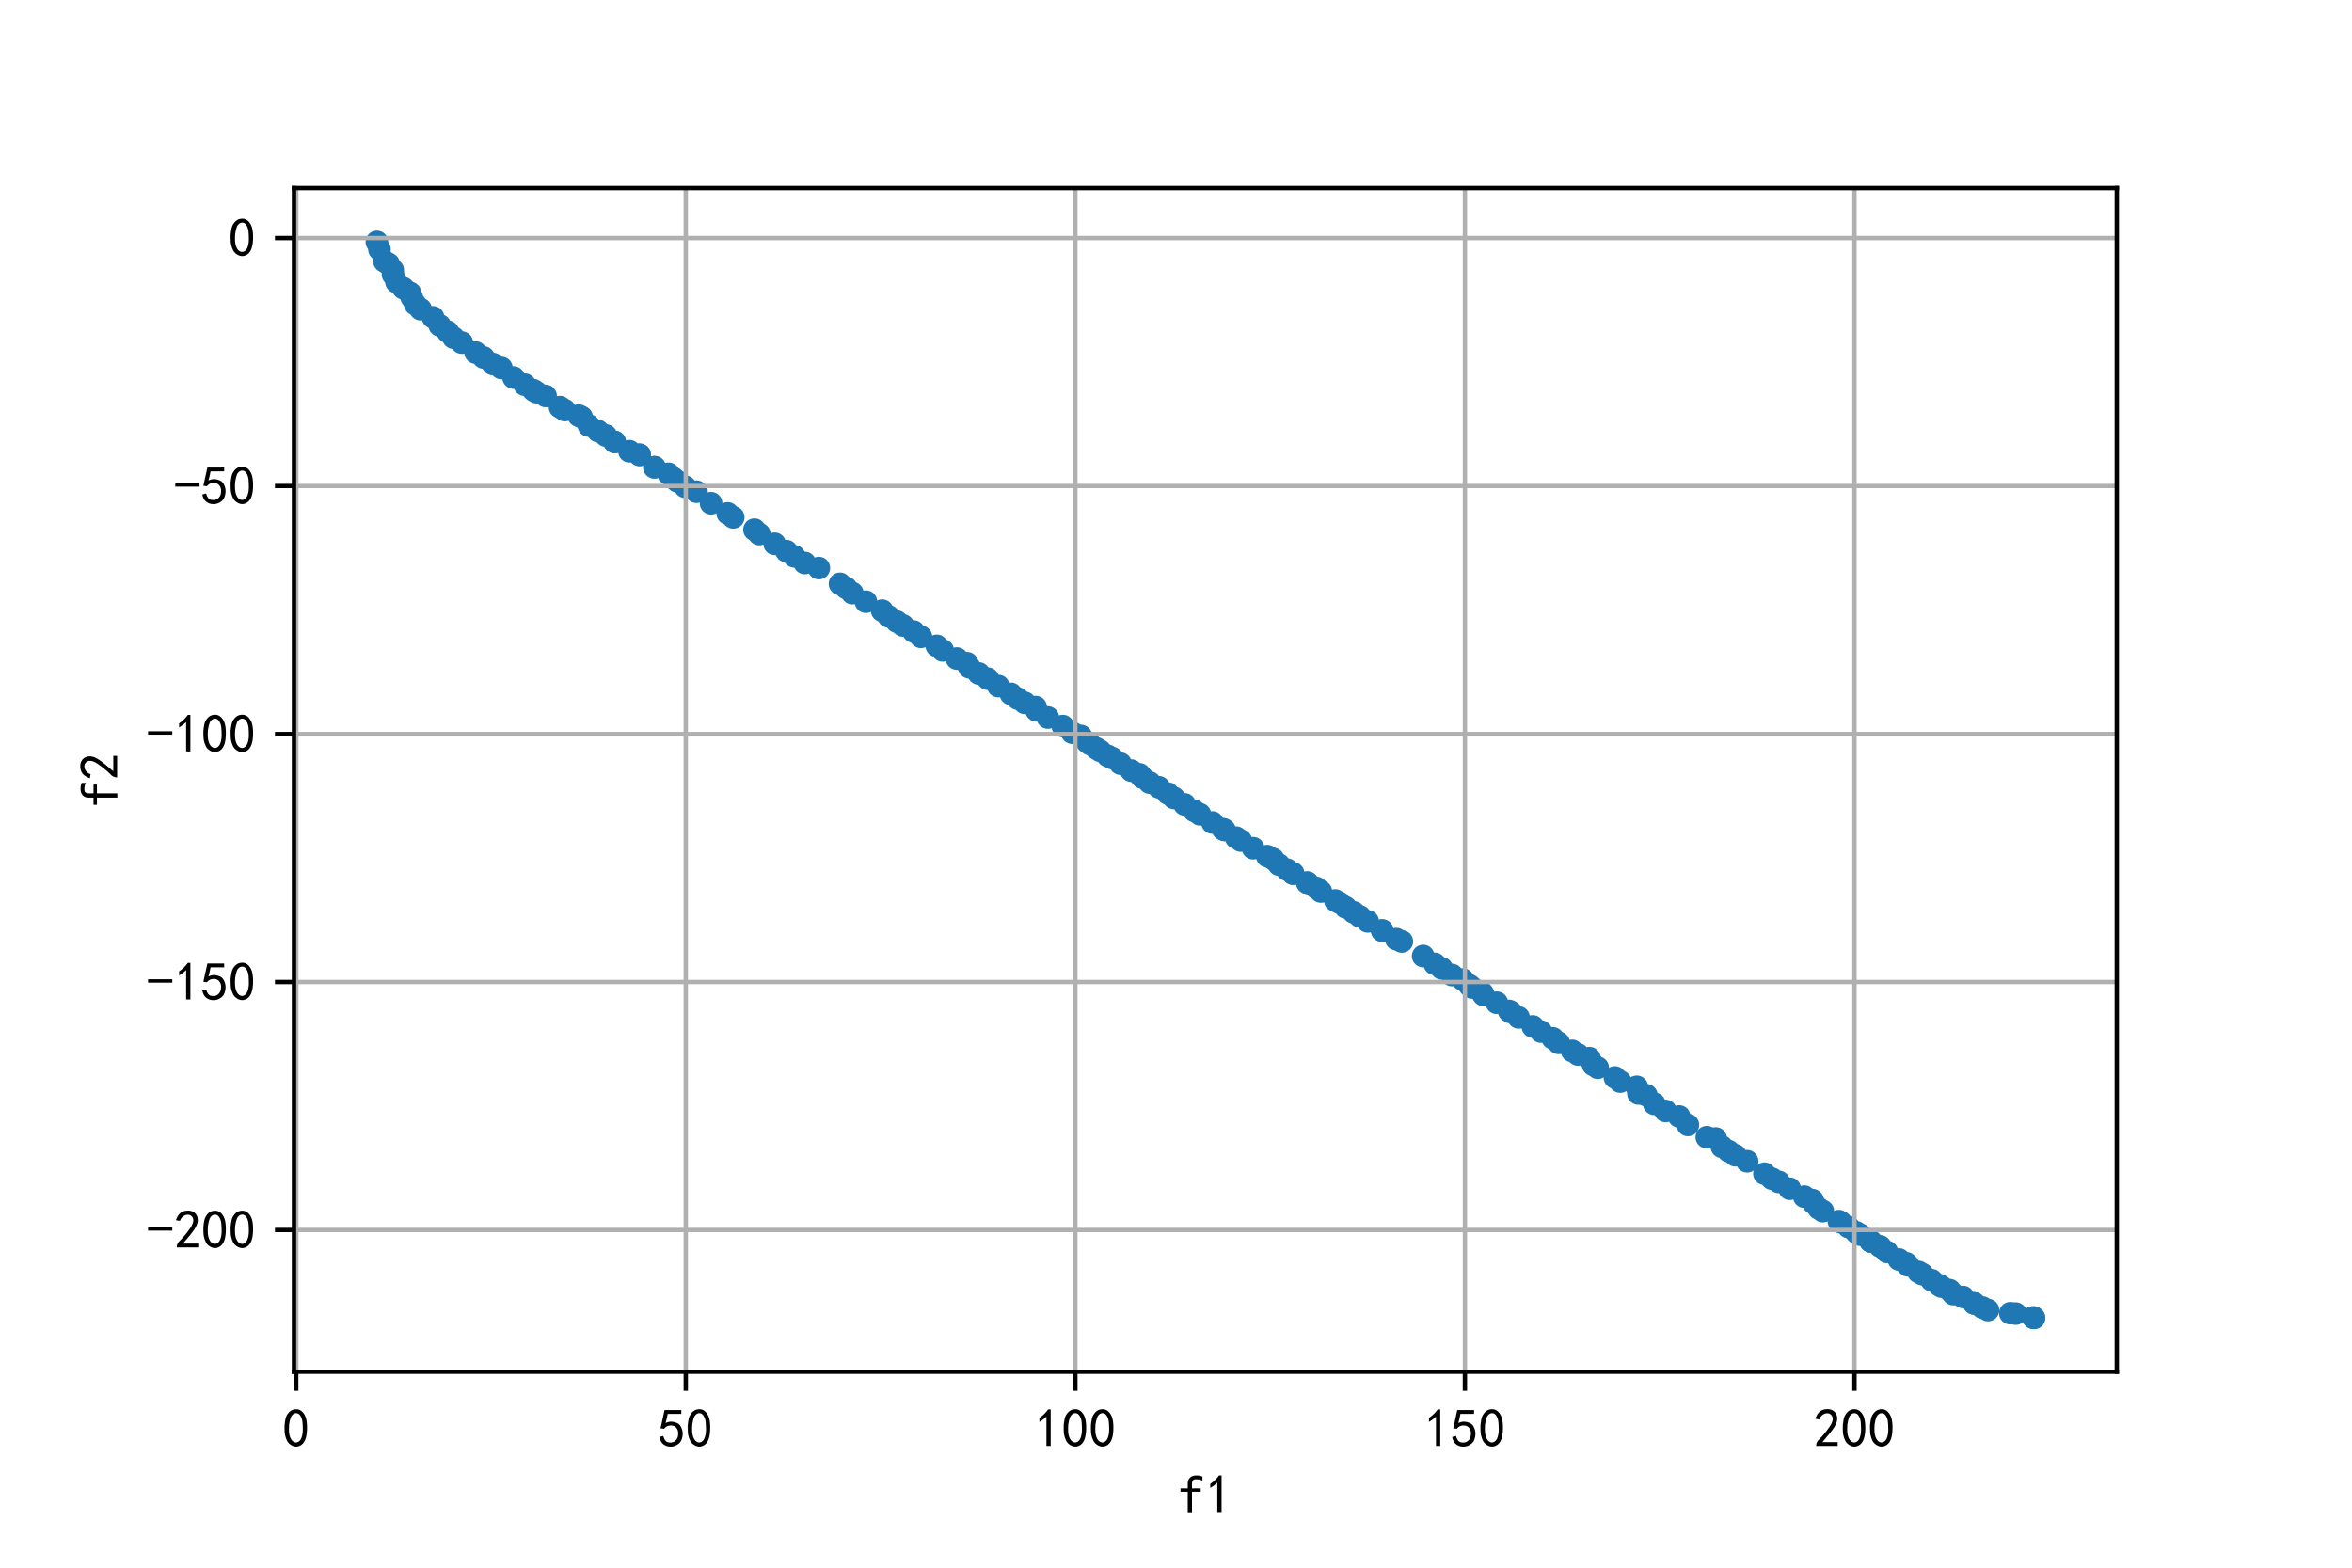 <?xml version="1.0" encoding="utf-8" standalone="no"?>
<!DOCTYPE svg PUBLIC "-//W3C//DTD SVG 1.1//EN"
  "http://www.w3.org/Graphics/SVG/1.1/DTD/svg11.dtd">
<!-- Created with matplotlib (https://matplotlib.org/) -->
<svg height="288pt" version="1.1" viewBox="0 0 432 288" width="432pt" xmlns="http://www.w3.org/2000/svg" xmlns:xlink="http://www.w3.org/1999/xlink">
 <defs>
  <style type="text/css">
*{stroke-linecap:butt;stroke-linejoin:round;}
  </style>
 </defs>
 <g id="figure_1">
  <g id="patch_1">
   <path d="M 0 288 
L 432 288 
L 432 0 
L 0 0 
z
" style="fill:#ffffff;"/>
  </g>
  <g id="axes_1">
   <g id="patch_2">
    <path d="M 54 252 
L 388.8 252 
L 388.8 34.56 
L 54 34.56 
z
" style="fill:#ffffff;"/>
   </g>
   <g id="PathCollection_1">
    <defs>
     <path d="M 0 1.581 
C 0.419 1.581 0.822 1.415 1.118 1.118 
C 1.415 0.822 1.581 0.419 1.581 0 
C 1.581 -0.419 1.415 -0.822 1.118 -1.118 
C 0.822 -1.415 0.419 -1.581 0 -1.581 
C -0.419 -1.581 -0.822 -1.415 -1.118 -1.118 
C -1.415 -0.822 -1.581 -0.419 -1.581 0 
C -1.581 0.419 -1.415 0.822 -1.118 1.118 
C -0.822 1.415 -0.419 1.581 0 1.581 
z
" id="mcd311a6dfd" style="stroke:#1f77b4;"/>
    </defs>
    <g clip-path="url(#pfb21c77bb7)">
     <use style="fill:#1f77b4;stroke:#1f77b4;" x="373.575" xlink:href="#mcd311a6dfd" y="242.11"/>
     <use style="fill:#1f77b4;stroke:#1f77b4;" x="69.225" xlink:href="#mcd311a6dfd" y="44.45"/>
     <use style="fill:#1f77b4;stroke:#1f77b4;" x="373.575" xlink:href="#mcd311a6dfd" y="242.11"/>
     <use style="fill:#1f77b4;stroke:#1f77b4;" x="320.9" xlink:href="#mcd311a6dfd" y="213.332"/>
     <use style="fill:#1f77b4;stroke:#1f77b4;" x="159.051" xlink:href="#mcd311a6dfd" y="110.537"/>
     <use style="fill:#1f77b4;stroke:#1f77b4;" x="324.087" xlink:href="#mcd311a6dfd" y="215.624"/>
     <use style="fill:#1f77b4;stroke:#1f77b4;" x="192.461" xlink:href="#mcd311a6dfd" y="131.812"/>
     <use style="fill:#1f77b4;stroke:#1f77b4;" x="222.681" xlink:href="#mcd311a6dfd" y="151.098"/>
     <use style="fill:#1f77b4;stroke:#1f77b4;" x="84.817" xlink:href="#mcd311a6dfd" y="62.94"/>
     <use style="fill:#1f77b4;stroke:#1f77b4;" x="87.367" xlink:href="#mcd311a6dfd" y="64.771"/>
     <use style="fill:#1f77b4;stroke:#1f77b4;" x="310.022" xlink:href="#mcd311a6dfd" y="206.663"/>
     <use style="fill:#1f77b4;stroke:#1f77b4;" x="156.557" xlink:href="#mcd311a6dfd" y="108.96"/>
     <use style="fill:#1f77b4;stroke:#1f77b4;" x="173.146" xlink:href="#mcd311a6dfd" y="119.486"/>
     <use style="fill:#1f77b4;stroke:#1f77b4;" x="96.375" xlink:href="#mcd311a6dfd" y="70.669"/>
     <use style="fill:#1f77b4;stroke:#1f77b4;" x="144.457" xlink:href="#mcd311a6dfd" y="101.253"/>
     <use style="fill:#1f77b4;stroke:#1f77b4;" x="185.683" xlink:href="#mcd311a6dfd" y="127.474"/>
     <use style="fill:#1f77b4;stroke:#1f77b4;" x="242.611" xlink:href="#mcd311a6dfd" y="163.776"/>
     <use style="fill:#1f77b4;stroke:#1f77b4;" x="205.809" xlink:href="#mcd311a6dfd" y="140.29"/>
     <use style="fill:#1f77b4;stroke:#1f77b4;" x="77.261" xlink:href="#mcd311a6dfd" y="56.804"/>
     <use style="fill:#1f77b4;stroke:#1f77b4;" x="69.7" xlink:href="#mcd311a6dfd" y="45.818"/>
     <use style="fill:#1f77b4;stroke:#1f77b4;" x="142.288" xlink:href="#mcd311a6dfd" y="99.902"/>
     <use style="fill:#1f77b4;stroke:#1f77b4;" x="365.139" xlink:href="#mcd311a6dfd" y="240.668"/>
     <use style="fill:#1f77b4;stroke:#1f77b4;" x="232.759" xlink:href="#mcd311a6dfd" y="157.278"/>
     <use style="fill:#1f77b4;stroke:#1f77b4;" x="145.88" xlink:href="#mcd311a6dfd" y="102.197"/>
     <use style="fill:#1f77b4;stroke:#1f77b4;" x="256.462" xlink:href="#mcd311a6dfd" y="172.524"/>
     <use style="fill:#1f77b4;stroke:#1f77b4;" x="122.795" xlink:href="#mcd311a6dfd" y="87.035"/>
     <use style="fill:#1f77b4;stroke:#1f77b4;" x="220.394" xlink:href="#mcd311a6dfd" y="149.589"/>
     <use style="fill:#1f77b4;stroke:#1f77b4;" x="179.785" xlink:href="#mcd311a6dfd" y="123.73"/>
     <use style="fill:#1f77b4;stroke:#1f77b4;" x="261.395" xlink:href="#mcd311a6dfd" y="175.631"/>
     <use style="fill:#1f77b4;stroke:#1f77b4;" x="263.528" xlink:href="#mcd311a6dfd" y="177.075"/>
     <use style="fill:#1f77b4;stroke:#1f77b4;" x="167.811" xlink:href="#mcd311a6dfd" y="116.025"/>
     <use style="fill:#1f77b4;stroke:#1f77b4;" x="79.539" xlink:href="#mcd311a6dfd" y="58.307"/>
     <use style="fill:#1f77b4;stroke:#1f77b4;" x="125.835" xlink:href="#mcd311a6dfd" y="89.409"/>
     <use style="fill:#1f77b4;stroke:#1f77b4;" x="334.804" xlink:href="#mcd311a6dfd" y="222.492"/>
     <use style="fill:#1f77b4;stroke:#1f77b4;" x="360.559" xlink:href="#mcd311a6dfd" y="238.269"/>
     <use style="fill:#1f77b4;stroke:#1f77b4;" x="305.906" xlink:href="#mcd311a6dfd" y="204.09"/>
     <use style="fill:#1f77b4;stroke:#1f77b4;" x="94.328" xlink:href="#mcd311a6dfd" y="69.359"/>
     <use style="fill:#1f77b4;stroke:#1f77b4;" x="285.214" xlink:href="#mcd311a6dfd" y="190.753"/>
     <use style="fill:#1f77b4;stroke:#1f77b4;" x="245.256" xlink:href="#mcd311a6dfd" y="165.424"/>
     <use style="fill:#1f77b4;stroke:#1f77b4;" x="337.755" xlink:href="#mcd311a6dfd" y="224.337"/>
     <use style="fill:#1f77b4;stroke:#1f77b4;" x="212.844" xlink:href="#mcd311a6dfd" y="144.623"/>
     <use style="fill:#1f77b4;stroke:#1f77b4;" x="318.728" xlink:href="#mcd311a6dfd" y="212.23"/>
     <use style="fill:#1f77b4;stroke:#1f77b4;" x="215.633" xlink:href="#mcd311a6dfd" y="146.591"/>
     <use style="fill:#1f77b4;stroke:#1f77b4;" x="111.292" xlink:href="#mcd311a6dfd" y="80.017"/>
     <use style="fill:#1f77b4;stroke:#1f77b4;" x="108.161" xlink:href="#mcd311a6dfd" y="78.178"/>
     <use style="fill:#1f77b4;stroke:#1f77b4;" x="354.789" xlink:href="#mcd311a6dfd" y="235.188"/>
     <use style="fill:#1f77b4;stroke:#1f77b4;" x="369.249" xlink:href="#mcd311a6dfd" y="241.247"/>
     <use style="fill:#1f77b4;stroke:#1f77b4;" x="120.212" xlink:href="#mcd311a6dfd" y="85.832"/>
     <use style="fill:#1f77b4;stroke:#1f77b4;" x="195.213" xlink:href="#mcd311a6dfd" y="133.382"/>
     <use style="fill:#1f77b4;stroke:#1f77b4;" x="274.922" xlink:href="#mcd311a6dfd" y="184.217"/>
     <use style="fill:#1f77b4;stroke:#1f77b4;" x="115.618" xlink:href="#mcd311a6dfd" y="82.9"/>
     <use style="fill:#1f77b4;stroke:#1f77b4;" x="162.035" xlink:href="#mcd311a6dfd" y="112.185"/>
     <use style="fill:#1f77b4;stroke:#1f77b4;" x="165.847" xlink:href="#mcd311a6dfd" y="114.904"/>
     <use style="fill:#1f77b4;stroke:#1f77b4;" x="214.49" xlink:href="#mcd311a6dfd" y="145.777"/>
     <use style="fill:#1f77b4;stroke:#1f77b4;" x="70.62" xlink:href="#mcd311a6dfd" y="48.009"/>
     <use style="fill:#1f77b4;stroke:#1f77b4;" x="291.929" xlink:href="#mcd311a6dfd" y="194.389"/>
     <use style="fill:#1f77b4;stroke:#1f77b4;" x="211.175" xlink:href="#mcd311a6dfd" y="143.772"/>
     <use style="fill:#1f77b4;stroke:#1f77b4;" x="345.325" xlink:href="#mcd311a6dfd" y="228.975"/>
     <use style="fill:#1f77b4;stroke:#1f77b4;" x="72.827" xlink:href="#mcd311a6dfd" y="51.811"/>
     <use style="fill:#1f77b4;stroke:#1f77b4;" x="83.296" xlink:href="#mcd311a6dfd" y="62.031"/>
     <use style="fill:#1f77b4;stroke:#1f77b4;" x="283.031" xlink:href="#mcd311a6dfd" y="189.511"/>
     <use style="fill:#1f77b4;stroke:#1f77b4;" x="74.081" xlink:href="#mcd311a6dfd" y="52.952"/>
     <use style="fill:#1f77b4;stroke:#1f77b4;" x="308.421" xlink:href="#mcd311a6dfd" y="205.11"/>
     <use style="fill:#1f77b4;stroke:#1f77b4;" x="247.161" xlink:href="#mcd311a6dfd" y="166.686"/>
     <use style="fill:#1f77b4;stroke:#1f77b4;" x="315.123" xlink:href="#mcd311a6dfd" y="209.152"/>
     <use style="fill:#1f77b4;stroke:#1f77b4;" x="154.291" xlink:href="#mcd311a6dfd" y="107.254"/>
     <use style="fill:#1f77b4;stroke:#1f77b4;" x="169.152" xlink:href="#mcd311a6dfd" y="116.993"/>
     <use style="fill:#1f77b4;stroke:#1f77b4;" x="370.237" xlink:href="#mcd311a6dfd" y="241.317"/>
     <use style="fill:#1f77b4;stroke:#1f77b4;" x="163.225" xlink:href="#mcd311a6dfd" y="113.239"/>
     <use style="fill:#1f77b4;stroke:#1f77b4;" x="277.176" xlink:href="#mcd311a6dfd" y="185.713"/>
     <use style="fill:#1f77b4;stroke:#1f77b4;" x="175.752" xlink:href="#mcd311a6dfd" y="120.979"/>
     <use style="fill:#1f77b4;stroke:#1f77b4;" x="230.161" xlink:href="#mcd311a6dfd" y="155.816"/>
     <use style="fill:#1f77b4;stroke:#1f77b4;" x="289.823" xlink:href="#mcd311a6dfd" y="193.711"/>
     <use style="fill:#1f77b4;stroke:#1f77b4;" x="190.375" xlink:href="#mcd311a6dfd" y="130.489"/>
     <use style="fill:#1f77b4;stroke:#1f77b4;" x="164.726" xlink:href="#mcd311a6dfd" y="114.197"/>
     <use style="fill:#1f77b4;stroke:#1f77b4;" x="139.465" xlink:href="#mcd311a6dfd" y="98.104"/>
     <use style="fill:#1f77b4;stroke:#1f77b4;" x="248.634" xlink:href="#mcd311a6dfd" y="167.611"/>
     <use style="fill:#1f77b4;stroke:#1f77b4;" x="249.755" xlink:href="#mcd311a6dfd" y="168.337"/>
     <use style="fill:#1f77b4;stroke:#1f77b4;" x="341.674" xlink:href="#mcd311a6dfd" y="226.83"/>
     <use style="fill:#1f77b4;stroke:#1f77b4;" x="106.286" xlink:href="#mcd311a6dfd" y="76.356"/>
     <use style="fill:#1f77b4;stroke:#1f77b4;" x="352.381" xlink:href="#mcd311a6dfd" y="233.675"/>
     <use style="fill:#1f77b4;stroke:#1f77b4;" x="178.048" xlink:href="#mcd311a6dfd" y="122.587"/>
     <use style="fill:#1f77b4;stroke:#1f77b4;" x="117.481" xlink:href="#mcd311a6dfd" y="83.554"/>
     <use style="fill:#1f77b4;stroke:#1f77b4;" x="76.275" xlink:href="#mcd311a6dfd" y="55.886"/>
     <use style="fill:#1f77b4;stroke:#1f77b4;" x="241.779" xlink:href="#mcd311a6dfd" y="163.119"/>
     <use style="fill:#1f77b4;stroke:#1f77b4;" x="251.216" xlink:href="#mcd311a6dfd" y="169.265"/>
     <use style="fill:#1f77b4;stroke:#1f77b4;" x="92.102" xlink:href="#mcd311a6dfd" y="67.613"/>
     <use style="fill:#1f77b4;stroke:#1f77b4;" x="155.408" xlink:href="#mcd311a6dfd" y="108.011"/>
     <use style="fill:#1f77b4;stroke:#1f77b4;" x="227.067" xlink:href="#mcd311a6dfd" y="153.889"/>
     <use style="fill:#1f77b4;stroke:#1f77b4;" x="317.492" xlink:href="#mcd311a6dfd" y="211.468"/>
     <use style="fill:#1f77b4;stroke:#1f77b4;" x="224.923" xlink:href="#mcd311a6dfd" y="152.48"/>
     <use style="fill:#1f77b4;stroke:#1f77b4;" x="147.81" xlink:href="#mcd311a6dfd" y="103.423"/>
     <use style="fill:#1f77b4;stroke:#1f77b4;" x="172.066" xlink:href="#mcd311a6dfd" y="118.649"/>
     <use style="fill:#1f77b4;stroke:#1f77b4;" x="183.362" xlink:href="#mcd311a6dfd" y="126.031"/>
     <use style="fill:#1f77b4;stroke:#1f77b4;" x="181.437" xlink:href="#mcd311a6dfd" y="124.685"/>
     <use style="fill:#1f77b4;stroke:#1f77b4;" x="219.351" xlink:href="#mcd311a6dfd" y="148.958"/>
     <use style="fill:#1f77b4;stroke:#1f77b4;" x="353.078" xlink:href="#mcd311a6dfd" y="234.072"/>
     <use style="fill:#1f77b4;stroke:#1f77b4;" x="350.478" xlink:href="#mcd311a6dfd" y="232.459"/>
     <use style="fill:#1f77b4;stroke:#1f77b4;" x="106.827" xlink:href="#mcd311a6dfd" y="76.622"/>
     <use style="fill:#1f77b4;stroke:#1f77b4;" x="88.815" xlink:href="#mcd311a6dfd" y="65.672"/>
     <use style="fill:#1f77b4;stroke:#1f77b4;" x="120.212" xlink:href="#mcd311a6dfd" y="85.832"/>
     <use style="fill:#1f77b4;stroke:#1f77b4;" x="217.583" xlink:href="#mcd311a6dfd" y="147.769"/>
     <use style="fill:#1f77b4;stroke:#1f77b4;" x="130.607" xlink:href="#mcd311a6dfd" y="92.451"/>
     <use style="fill:#1f77b4;stroke:#1f77b4;" x="233.829" xlink:href="#mcd311a6dfd" y="157.802"/>
     <use style="fill:#1f77b4;stroke:#1f77b4;" x="204.287" xlink:href="#mcd311a6dfd" y="139.271"/>
     <use style="fill:#1f77b4;stroke:#1f77b4;" x="112.908" xlink:href="#mcd311a6dfd" y="81.194"/>
     <use style="fill:#1f77b4;stroke:#1f77b4;" x="331.401" xlink:href="#mcd311a6dfd" y="219.834"/>
     <use style="fill:#1f77b4;stroke:#1f77b4;" x="124.395" xlink:href="#mcd311a6dfd" y="88.409"/>
     <use style="fill:#1f77b4;stroke:#1f77b4;" x="177.622" xlink:href="#mcd311a6dfd" y="121.836"/>
     <use style="fill:#1f77b4;stroke:#1f77b4;" x="328.728" xlink:href="#mcd311a6dfd" y="218.385"/>
     <use style="fill:#1f77b4;stroke:#1f77b4;" x="364.113" xlink:href="#mcd311a6dfd" y="240.208"/>
     <use style="fill:#1f77b4;stroke:#1f77b4;" x="80.771" xlink:href="#mcd311a6dfd" y="59.778"/>
     <use style="fill:#1f77b4;stroke:#1f77b4;" x="270.356" xlink:href="#mcd311a6dfd" y="181.409"/>
     <use style="fill:#1f77b4;stroke:#1f77b4;" x="224.628" xlink:href="#mcd311a6dfd" y="152.317"/>
     <use style="fill:#1f77b4;stroke:#1f77b4;" x="358.778" xlink:href="#mcd311a6dfd" y="237.731"/>
     <use style="fill:#1f77b4;stroke:#1f77b4;" x="186.925" xlink:href="#mcd311a6dfd" y="128.332"/>
     <use style="fill:#1f77b4;stroke:#1f77b4;" x="266.699" xlink:href="#mcd311a6dfd" y="179.122"/>
     <use style="fill:#1f77b4;stroke:#1f77b4;" x="293.456" xlink:href="#mcd311a6dfd" y="196.154"/>
     <use style="fill:#1f77b4;stroke:#1f77b4;" x="358.119" xlink:href="#mcd311a6dfd" y="237.021"/>
     <use style="fill:#1f77b4;stroke:#1f77b4;" x="278.924" xlink:href="#mcd311a6dfd" y="186.907"/>
     <use style="fill:#1f77b4;stroke:#1f77b4;" x="203.469" xlink:href="#mcd311a6dfd" y="138.858"/>
     <use style="fill:#1f77b4;stroke:#1f77b4;" x="190.218" xlink:href="#mcd311a6dfd" y="129.895"/>
     <use style="fill:#1f77b4;stroke:#1f77b4;" x="272.222" xlink:href="#mcd311a6dfd" y="182.361"/>
     <use style="fill:#1f77b4;stroke:#1f77b4;" x="138.577" xlink:href="#mcd311a6dfd" y="97.312"/>
     <use style="fill:#1f77b4;stroke:#1f77b4;" x="292.628" xlink:href="#mcd311a6dfd" y="195.637"/>
     <use style="fill:#1f77b4;stroke:#1f77b4;" x="112.908" xlink:href="#mcd311a6dfd" y="81.194"/>
     <use style="fill:#1f77b4;stroke:#1f77b4;" x="97.961" xlink:href="#mcd311a6dfd" y="71.68"/>
     <use style="fill:#1f77b4;stroke:#1f77b4;" x="127.926" xlink:href="#mcd311a6dfd" y="90.332"/>
     <use style="fill:#1f77b4;stroke:#1f77b4;" x="240.13" xlink:href="#mcd311a6dfd" y="162.16"/>
     <use style="fill:#1f77b4;stroke:#1f77b4;" x="103.72" xlink:href="#mcd311a6dfd" y="75.336"/>
     <use style="fill:#1f77b4;stroke:#1f77b4;" x="202.068" xlink:href="#mcd311a6dfd" y="137.929"/>
     <use style="fill:#1f77b4;stroke:#1f77b4;" x="75.627" xlink:href="#mcd311a6dfd" y="54.634"/>
     <use style="fill:#1f77b4;stroke:#1f77b4;" x="268.674" xlink:href="#mcd311a6dfd" y="179.953"/>
     <use style="fill:#1f77b4;stroke:#1f77b4;" x="300.934" xlink:href="#mcd311a6dfd" y="200.881"/>
     <use style="fill:#1f77b4;stroke:#1f77b4;" x="264.813" xlink:href="#mcd311a6dfd" y="177.901"/>
     <use style="fill:#1f77b4;stroke:#1f77b4;" x="75.299" xlink:href="#mcd311a6dfd" y="53.808"/>
     <use style="fill:#1f77b4;stroke:#1f77b4;" x="303.851" xlink:href="#mcd311a6dfd" y="202.78"/>
     <use style="fill:#1f77b4;stroke:#1f77b4;" x="240.13" xlink:href="#mcd311a6dfd" y="162.16"/>
     <use style="fill:#1f77b4;stroke:#1f77b4;" x="72.192" xlink:href="#mcd311a6dfd" y="50.438"/>
     <use style="fill:#1f77b4;stroke:#1f77b4;" x="325.459" xlink:href="#mcd311a6dfd" y="216.539"/>
     <use style="fill:#1f77b4;stroke:#1f77b4;" x="234.908" xlink:href="#mcd311a6dfd" y="158.835"/>
     <use style="fill:#1f77b4;stroke:#1f77b4;" x="343.553" xlink:href="#mcd311a6dfd" y="228.021"/>
     <use style="fill:#1f77b4;stroke:#1f77b4;" x="300.635" xlink:href="#mcd311a6dfd" y="199.657"/>
     <use style="fill:#1f77b4;stroke:#1f77b4;" x="71.379" xlink:href="#mcd311a6dfd" y="48.492"/>
     <use style="fill:#1f77b4;stroke:#1f77b4;" x="257.478" xlink:href="#mcd311a6dfd" y="172.957"/>
     <use style="fill:#1f77b4;stroke:#1f77b4;" x="207.779" xlink:href="#mcd311a6dfd" y="141.564"/>
     <use style="fill:#1f77b4;stroke:#1f77b4;" x="269.891" xlink:href="#mcd311a6dfd" y="181.018"/>
     <use style="fill:#1f77b4;stroke:#1f77b4;" x="188.219" xlink:href="#mcd311a6dfd" y="129.113"/>
     <use style="fill:#1f77b4;stroke:#1f77b4;" x="133.666" xlink:href="#mcd311a6dfd" y="94.322"/>
     <use style="fill:#1f77b4;stroke:#1f77b4;" x="98.512" xlink:href="#mcd311a6dfd" y="72.033"/>
     <use style="fill:#1f77b4;stroke:#1f77b4;" x="302.403" xlink:href="#mcd311a6dfd" y="201.208"/>
     <use style="fill:#1f77b4;stroke:#1f77b4;" x="296.615" xlink:href="#mcd311a6dfd" y="197.942"/>
     <use style="fill:#1f77b4;stroke:#1f77b4;" x="253.879" xlink:href="#mcd311a6dfd" y="170.954"/>
     <use style="fill:#1f77b4;stroke:#1f77b4;" x="245.943" xlink:href="#mcd311a6dfd" y="165.8"/>
     <use style="fill:#1f77b4;stroke:#1f77b4;" x="72.134" xlink:href="#mcd311a6dfd" y="49.604"/>
     <use style="fill:#1f77b4;stroke:#1f77b4;" x="100.218" xlink:href="#mcd311a6dfd" y="72.744"/>
     <use style="fill:#1f77b4;stroke:#1f77b4;" x="201.363" xlink:href="#mcd311a6dfd" y="137.488"/>
     <use style="fill:#1f77b4;stroke:#1f77b4;" x="236.427" xlink:href="#mcd311a6dfd" y="159.768"/>
     <use style="fill:#1f77b4;stroke:#1f77b4;" x="297.586" xlink:href="#mcd311a6dfd" y="198.692"/>
     <use style="fill:#1f77b4;stroke:#1f77b4;" x="346.584" xlink:href="#mcd311a6dfd" y="229.991"/>
     <use style="fill:#1f77b4;stroke:#1f77b4;" x="237.504" xlink:href="#mcd311a6dfd" y="160.488"/>
     <use style="fill:#1f77b4;stroke:#1f77b4;" x="123.715" xlink:href="#mcd311a6dfd" y="87.862"/>
     <use style="fill:#1f77b4;stroke:#1f77b4;" x="253.879" xlink:href="#mcd311a6dfd" y="170.954"/>
     <use style="fill:#1f77b4;stroke:#1f77b4;" x="348.776" xlink:href="#mcd311a6dfd" y="231.379"/>
     <use style="fill:#1f77b4;stroke:#1f77b4;" x="340.954" xlink:href="#mcd311a6dfd" y="226.399"/>
     <use style="fill:#1f77b4;stroke:#1f77b4;" x="237.504" xlink:href="#mcd311a6dfd" y="160.488"/>
     <use style="fill:#1f77b4;stroke:#1f77b4;" x="286.285" xlink:href="#mcd311a6dfd" y="191.59"/>
     <use style="fill:#1f77b4;stroke:#1f77b4;" x="277.566" xlink:href="#mcd311a6dfd" y="185.95"/>
     <use style="fill:#1f77b4;stroke:#1f77b4;" x="356.127" xlink:href="#mcd311a6dfd" y="236.065"/>
     <use style="fill:#1f77b4;stroke:#1f77b4;" x="90.549" xlink:href="#mcd311a6dfd" y="66.88"/>
     <use style="fill:#1f77b4;stroke:#1f77b4;" x="134.673" xlink:href="#mcd311a6dfd" y="95.043"/>
     <use style="fill:#1f77b4;stroke:#1f77b4;" x="316.268" xlink:href="#mcd311a6dfd" y="210.669"/>
     <use style="fill:#1f77b4;stroke:#1f77b4;" x="288.762" xlink:href="#mcd311a6dfd" y="193.059"/>
     <use style="fill:#1f77b4;stroke:#1f77b4;" x="313.498" xlink:href="#mcd311a6dfd" y="208.916"/>
     <use style="fill:#1f77b4;stroke:#1f77b4;" x="333.102" xlink:href="#mcd311a6dfd" y="221.013"/>
     <use style="fill:#1f77b4;stroke:#1f77b4;" x="200.198" xlink:href="#mcd311a6dfd" y="136.699"/>
     <use style="fill:#1f77b4;stroke:#1f77b4;" x="332.897" xlink:href="#mcd311a6dfd" y="220.474"/>
     <use style="fill:#1f77b4;stroke:#1f77b4;" x="196.936" xlink:href="#mcd311a6dfd" y="134.595"/>
     <use style="fill:#1f77b4;stroke:#1f77b4;" x="227.89" xlink:href="#mcd311a6dfd" y="154.41"/>
     <use style="fill:#1f77b4;stroke:#1f77b4;" x="356.585" xlink:href="#mcd311a6dfd" y="236.35"/>
     <use style="fill:#1f77b4;stroke:#1f77b4;" x="338.103" xlink:href="#mcd311a6dfd" y="224.534"/>
     <use style="fill:#1f77b4;stroke:#1f77b4;" x="209.809" xlink:href="#mcd311a6dfd" y="142.848"/>
     <use style="fill:#1f77b4;stroke:#1f77b4;" x="339.533" xlink:href="#mcd311a6dfd" y="225.427"/>
     <use style="fill:#1f77b4;stroke:#1f77b4;" x="272.495" xlink:href="#mcd311a6dfd" y="182.784"/>
     <use style="fill:#1f77b4;stroke:#1f77b4;" x="117.481" xlink:href="#mcd311a6dfd" y="83.554"/>
     <use style="fill:#1f77b4;stroke:#1f77b4;" x="109.85" xlink:href="#mcd311a6dfd" y="79.19"/>
     <use style="fill:#1f77b4;stroke:#1f77b4;" x="350.128" xlink:href="#mcd311a6dfd" y="232.073"/>
     <use style="fill:#1f77b4;stroke:#1f77b4;" x="209.304" xlink:href="#mcd311a6dfd" y="142.25"/>
     <use style="fill:#1f77b4;stroke:#1f77b4;" x="373.426" xlink:href="#mcd311a6dfd" y="242.015"/>
     <use style="fill:#1f77b4;stroke:#1f77b4;" x="362.604" xlink:href="#mcd311a6dfd" y="239.453"/>
     <use style="fill:#1f77b4;stroke:#1f77b4;" x="281.532" xlink:href="#mcd311a6dfd" y="188.57"/>
     <use style="fill:#1f77b4;stroke:#1f77b4;" x="102.859" xlink:href="#mcd311a6dfd" y="74.795"/>
     <use style="fill:#1f77b4;stroke:#1f77b4;" x="326.708" xlink:href="#mcd311a6dfd" y="217.115"/>
     <use style="fill:#1f77b4;stroke:#1f77b4;" x="334.055" xlink:href="#mcd311a6dfd" y="222.01"/>
     <use style="fill:#1f77b4;stroke:#1f77b4;" x="199.663" xlink:href="#mcd311a6dfd" y="136.308"/>
     <use style="fill:#1f77b4;stroke:#1f77b4;" x="150.399" xlink:href="#mcd311a6dfd" y="104.36"/>
     <use style="fill:#1f77b4;stroke:#1f77b4;" x="82.234" xlink:href="#mcd311a6dfd" y="60.936"/>
     <use style="fill:#1f77b4;stroke:#1f77b4;" x="343.705" xlink:href="#mcd311a6dfd" y="228.117"/>
     <use style="fill:#1f77b4;stroke:#1f77b4;" x="198.516" xlink:href="#mcd311a6dfd" y="135.195"/>
     <use style="fill:#1f77b4;stroke:#1f77b4;" x="362.604" xlink:href="#mcd311a6dfd" y="239.453"/>
    </g>
   </g>
   <g id="matplotlib.axis_1">
    <g id="xtick_1">
     <g id="line2d_1">
      <path clip-path="url(#pfb21c77bb7)" d="M 54.409 252 
L 54.409 34.56 
" style="fill:none;stroke:#b0b0b0;stroke-linecap:square;stroke-width:0.8;"/>
     </g>
     <g id="line2d_2">
      <defs>
       <path d="M 0 0 
L 0 3.5 
" id="m0253905272" style="stroke:#000000;stroke-width:0.8;"/>
      </defs>
      <g>
       <use style="stroke:#000000;stroke-width:0.8;" x="54.409" xlink:href="#m0253905272" y="252"/>
      </g>
     </g>
     <g id="text_1">
      <!-- 0 -->
      <defs>
       <path d="M 3.125 29.297 
Q 3.906 50 6.438 56.047 
Q 8.984 62.109 13.672 66.016 
Q 18.359 69.922 25.188 69.922 
Q 32.031 69.922 37.109 64.25 
Q 42.188 58.594 43.75 50 
Q 45.312 41.406 44.719 30.266 
Q 44.141 19.141 40.812 12.109 
Q 37.5 5.078 30.859 2.344 
Q 24.219 -0.391 17.578 2.922 
Q 10.938 6.25 8.203 11.719 
Q 5.469 17.188 4.297 23.234 
Q 3.125 29.297 3.906 50 
z
M 12.891 52.734 
Q 10.547 31.25 12.5 22.844 
Q 14.453 14.453 18.938 10.938 
Q 23.438 7.422 28.125 9.562 
Q 32.812 11.719 34.953 18.156 
Q 37.109 24.609 37.109 32.219 
Q 37.109 39.844 36.516 46.094 
Q 35.938 52.344 33 57.422 
Q 30.078 62.5 25.188 62.688 
Q 20.312 62.891 16.594 57.812 
Q 12.891 52.734 10.547 31.25 
z
" id="SimHei-48"/>
      </defs>
      <g transform="translate(51.909 265.875)scale(0.1 -0.1)">
       <use xlink:href="#SimHei-48"/>
      </g>
     </g>
    </g>
    <g id="xtick_2">
     <g id="line2d_3">
      <path clip-path="url(#pfb21c77bb7)" d="M 125.961 252 
L 125.961 34.56 
" style="fill:none;stroke:#b0b0b0;stroke-linecap:square;stroke-width:0.8;"/>
     </g>
     <g id="line2d_4">
      <g>
       <use style="stroke:#000000;stroke-width:0.8;" x="125.961" xlink:href="#m0253905272" y="252"/>
      </g>
     </g>
     <g id="text_2">
      <!-- 50 -->
      <defs>
       <path d="M 8.594 20.703 
Q 11.328 10.156 17.969 8.984 
Q 24.609 7.812 28.703 10.344 
Q 32.812 12.891 34.562 16.984 
Q 36.328 21.094 36.125 26.172 
Q 35.938 31.25 33.391 34.766 
Q 30.859 38.281 26.953 39.453 
Q 23.047 40.625 18.156 39.453 
Q 13.281 38.281 10.156 33.984 
L 3.516 34.766 
Q 4.297 37.109 10.938 68.359 
L 41.797 68.359 
L 41.797 61.328 
L 16.797 61.328 
Q 14.844 50.781 12.891 44.531 
Q 18.75 47.266 23.828 47.062 
Q 28.906 46.875 33.594 44.719 
Q 38.281 42.578 40.422 38.859 
Q 42.578 35.156 43.547 31.438 
Q 44.531 27.734 44.328 23.438 
Q 44.141 19.141 42.578 14.641 
Q 41.016 10.156 37.891 7.219 
Q 34.766 4.297 30.266 2.531 
Q 25.781 0.781 19.922 1.172 
Q 14.062 1.562 8.781 5.469 
Q 3.516 9.375 1.562 18.75 
z
" id="SimHei-53"/>
      </defs>
      <g transform="translate(120.961 265.875)scale(0.1 -0.1)">
       <use xlink:href="#SimHei-53"/>
       <use x="50" xlink:href="#SimHei-48"/>
      </g>
     </g>
    </g>
    <g id="xtick_3">
     <g id="line2d_5">
      <path clip-path="url(#pfb21c77bb7)" d="M 197.514 252 
L 197.514 34.56 
" style="fill:none;stroke:#b0b0b0;stroke-linecap:square;stroke-width:0.8;"/>
     </g>
     <g id="line2d_6">
      <g>
       <use style="stroke:#000000;stroke-width:0.8;" x="197.514" xlink:href="#m0253905272" y="252"/>
      </g>
     </g>
     <g id="text_3">
      <!-- 100 -->
      <defs>
       <path d="M 21.875 56.25 
Q 16.797 51.172 8.984 46.484 
L 8.984 53.906 
Q 18.75 60.547 25 69.531 
L 29.688 69.531 
L 29.688 2.344 
L 21.875 2.344 
z
" id="SimHei-49"/>
      </defs>
      <g transform="translate(190.014 265.875)scale(0.1 -0.1)">
       <use xlink:href="#SimHei-49"/>
       <use x="50" xlink:href="#SimHei-48"/>
       <use x="100" xlink:href="#SimHei-48"/>
      </g>
     </g>
    </g>
    <g id="xtick_4">
     <g id="line2d_7">
      <path clip-path="url(#pfb21c77bb7)" d="M 269.066 252 
L 269.066 34.56 
" style="fill:none;stroke:#b0b0b0;stroke-linecap:square;stroke-width:0.8;"/>
     </g>
     <g id="line2d_8">
      <g>
       <use style="stroke:#000000;stroke-width:0.8;" x="269.066" xlink:href="#m0253905272" y="252"/>
      </g>
     </g>
     <g id="text_4">
      <!-- 150 -->
      <g transform="translate(261.566 265.875)scale(0.1 -0.1)">
       <use xlink:href="#SimHei-49"/>
       <use x="50" xlink:href="#SimHei-53"/>
       <use x="100" xlink:href="#SimHei-48"/>
      </g>
     </g>
    </g>
    <g id="xtick_5">
     <g id="line2d_9">
      <path clip-path="url(#pfb21c77bb7)" d="M 340.618 252 
L 340.618 34.56 
" style="fill:none;stroke:#b0b0b0;stroke-linecap:square;stroke-width:0.8;"/>
     </g>
     <g id="line2d_10">
      <g>
       <use style="stroke:#000000;stroke-width:0.8;" x="340.618" xlink:href="#m0253905272" y="252"/>
      </g>
     </g>
     <g id="text_5">
      <!-- 200 -->
      <defs>
       <path d="M 4.688 3.906 
Q 5.078 9.766 10.156 14.453 
Q 15.234 19.141 23.047 29.094 
Q 30.859 39.062 33.203 44.531 
Q 35.547 50 34.953 53.906 
Q 34.375 57.812 31.25 60.344 
Q 28.125 62.891 24.016 62.5 
Q 19.922 62.109 16.203 59.375 
Q 12.5 56.641 10.547 51.172 
L 3.125 52.344 
Q 6.25 61.328 11.125 65.422 
Q 16.016 69.531 22.656 69.922 
Q 26.562 70.312 29.688 69.719 
Q 32.812 69.141 36.125 66.984 
Q 39.453 64.844 41.594 60.547 
Q 43.75 56.25 43.156 50.188 
Q 42.578 44.141 37.109 35.734 
Q 31.641 27.344 16.016 9.375 
L 44.141 9.375 
L 44.141 2.344 
L 4.688 2.344 
z
" id="SimHei-50"/>
      </defs>
      <g transform="translate(333.118 265.875)scale(0.1 -0.1)">
       <use xlink:href="#SimHei-50"/>
       <use x="50" xlink:href="#SimHei-48"/>
       <use x="100" xlink:href="#SimHei-48"/>
      </g>
     </g>
    </g>
    <g id="text_6">
     <!-- f1 -->
     <defs>
      <path d="M 44.531 59.766 
Q 42.578 60.938 39.844 61.719 
Q 37.109 62.5 32.812 62.5 
Q 28.516 62.5 26.953 60.344 
Q 25.391 58.203 25.391 55.078 
L 25.391 45.703 
L 41.406 45.703 
L 41.406 39.453 
L 25.391 39.453 
L 25.391 1.953 
L 17.578 1.953 
L 17.578 39.453 
L 4.297 39.453 
L 4.297 45.703 
L 17.578 45.703 
L 17.578 54.688 
Q 17.578 61.719 21.875 65.625 
Q 26.172 69.531 33.203 69.531 
Q 37.5 69.531 40.031 68.938 
Q 42.578 68.359 44.531 67.578 
z
" id="SimHei-102"/>
     </defs>
     <g transform="translate(216.4 278)scale(0.1 -0.1)">
      <use xlink:href="#SimHei-102"/>
      <use x="50" xlink:href="#SimHei-49"/>
     </g>
    </g>
   </g>
   <g id="matplotlib.axis_2">
    <g id="ytick_1">
     <g id="line2d_11">
      <path clip-path="url(#pfb21c77bb7)" d="M 54 225.966 
L 388.8 225.966 
" style="fill:none;stroke:#b0b0b0;stroke-linecap:square;stroke-width:0.8;"/>
     </g>
     <g id="line2d_12">
      <defs>
       <path d="M 0 0 
L -3.5 0 
" id="m98a8ce0b9b" style="stroke:#000000;stroke-width:0.8;"/>
      </defs>
      <g>
       <use style="stroke:#000000;stroke-width:0.8;" x="54" xlink:href="#m98a8ce0b9b" y="225.966"/>
      </g>
     </g>
     <g id="text_7">
      <!-- -200 -->
      <defs>
       <path d="M 46.484 33.203 
L 1.953 33.203 
L 1.953 39.453 
L 46.484 39.453 
z
" id="SimHei-45"/>
      </defs>
      <g transform="translate(27 229.403)scale(0.1 -0.1)">
       <use xlink:href="#SimHei-45"/>
       <use x="50" xlink:href="#SimHei-50"/>
       <use x="100" xlink:href="#SimHei-48"/>
       <use x="150" xlink:href="#SimHei-48"/>
      </g>
     </g>
    </g>
    <g id="ytick_2">
     <g id="line2d_13">
      <path clip-path="url(#pfb21c77bb7)" d="M 54 180.406 
L 388.8 180.406 
" style="fill:none;stroke:#b0b0b0;stroke-linecap:square;stroke-width:0.8;"/>
     </g>
     <g id="line2d_14">
      <g>
       <use style="stroke:#000000;stroke-width:0.8;" x="54" xlink:href="#m98a8ce0b9b" y="180.406"/>
      </g>
     </g>
     <g id="text_8">
      <!-- -150 -->
      <g transform="translate(27 183.844)scale(0.1 -0.1)">
       <use xlink:href="#SimHei-45"/>
       <use x="50" xlink:href="#SimHei-49"/>
       <use x="100" xlink:href="#SimHei-53"/>
       <use x="150" xlink:href="#SimHei-48"/>
      </g>
     </g>
    </g>
    <g id="ytick_3">
     <g id="line2d_15">
      <path clip-path="url(#pfb21c77bb7)" d="M 54 134.846 
L 388.8 134.846 
" style="fill:none;stroke:#b0b0b0;stroke-linecap:square;stroke-width:0.8;"/>
     </g>
     <g id="line2d_16">
      <g>
       <use style="stroke:#000000;stroke-width:0.8;" x="54" xlink:href="#m98a8ce0b9b" y="134.846"/>
      </g>
     </g>
     <g id="text_9">
      <!-- -100 -->
      <g transform="translate(27 138.284)scale(0.1 -0.1)">
       <use xlink:href="#SimHei-45"/>
       <use x="50" xlink:href="#SimHei-49"/>
       <use x="100" xlink:href="#SimHei-48"/>
       <use x="150" xlink:href="#SimHei-48"/>
      </g>
     </g>
    </g>
    <g id="ytick_4">
     <g id="line2d_17">
      <path clip-path="url(#pfb21c77bb7)" d="M 54 89.287 
L 388.8 89.287 
" style="fill:none;stroke:#b0b0b0;stroke-linecap:square;stroke-width:0.8;"/>
     </g>
     <g id="line2d_18">
      <g>
       <use style="stroke:#000000;stroke-width:0.8;" x="54" xlink:href="#m98a8ce0b9b" y="89.287"/>
      </g>
     </g>
     <g id="text_10">
      <!-- -50 -->
      <g transform="translate(32 92.724)scale(0.1 -0.1)">
       <use xlink:href="#SimHei-45"/>
       <use x="50" xlink:href="#SimHei-53"/>
       <use x="100" xlink:href="#SimHei-48"/>
      </g>
     </g>
    </g>
    <g id="ytick_5">
     <g id="line2d_19">
      <path clip-path="url(#pfb21c77bb7)" d="M 54 43.727 
L 388.8 43.727 
" style="fill:none;stroke:#b0b0b0;stroke-linecap:square;stroke-width:0.8;"/>
     </g>
     <g id="line2d_20">
      <g>
       <use style="stroke:#000000;stroke-width:0.8;" x="54" xlink:href="#m98a8ce0b9b" y="43.727"/>
      </g>
     </g>
     <g id="text_11">
      <!-- 0 -->
      <g transform="translate(42 47.165)scale(0.1 -0.1)">
       <use xlink:href="#SimHei-48"/>
      </g>
     </g>
    </g>
    <g id="text_12">
     <!-- f2 -->
     <g transform="translate(21.75 148.28)rotate(-90)scale(0.1 -0.1)">
      <use xlink:href="#SimHei-102"/>
      <use x="50" xlink:href="#SimHei-50"/>
     </g>
    </g>
   </g>
   <g id="patch_3">
    <path d="M 54 252 
L 54 34.56 
" style="fill:none;stroke:#000000;stroke-linecap:square;stroke-linejoin:miter;stroke-width:0.8;"/>
   </g>
   <g id="patch_4">
    <path d="M 388.8 252 
L 388.8 34.56 
" style="fill:none;stroke:#000000;stroke-linecap:square;stroke-linejoin:miter;stroke-width:0.8;"/>
   </g>
   <g id="patch_5">
    <path d="M 54 252 
L 388.8 252 
" style="fill:none;stroke:#000000;stroke-linecap:square;stroke-linejoin:miter;stroke-width:0.8;"/>
   </g>
   <g id="patch_6">
    <path d="M 54 34.56 
L 388.8 34.56 
" style="fill:none;stroke:#000000;stroke-linecap:square;stroke-linejoin:miter;stroke-width:0.8;"/>
   </g>
  </g>
 </g>
 <defs>
  <clipPath id="pfb21c77bb7">
   <rect height="217.44" width="334.8" x="54" y="34.56"/>
  </clipPath>
 </defs>
</svg>
